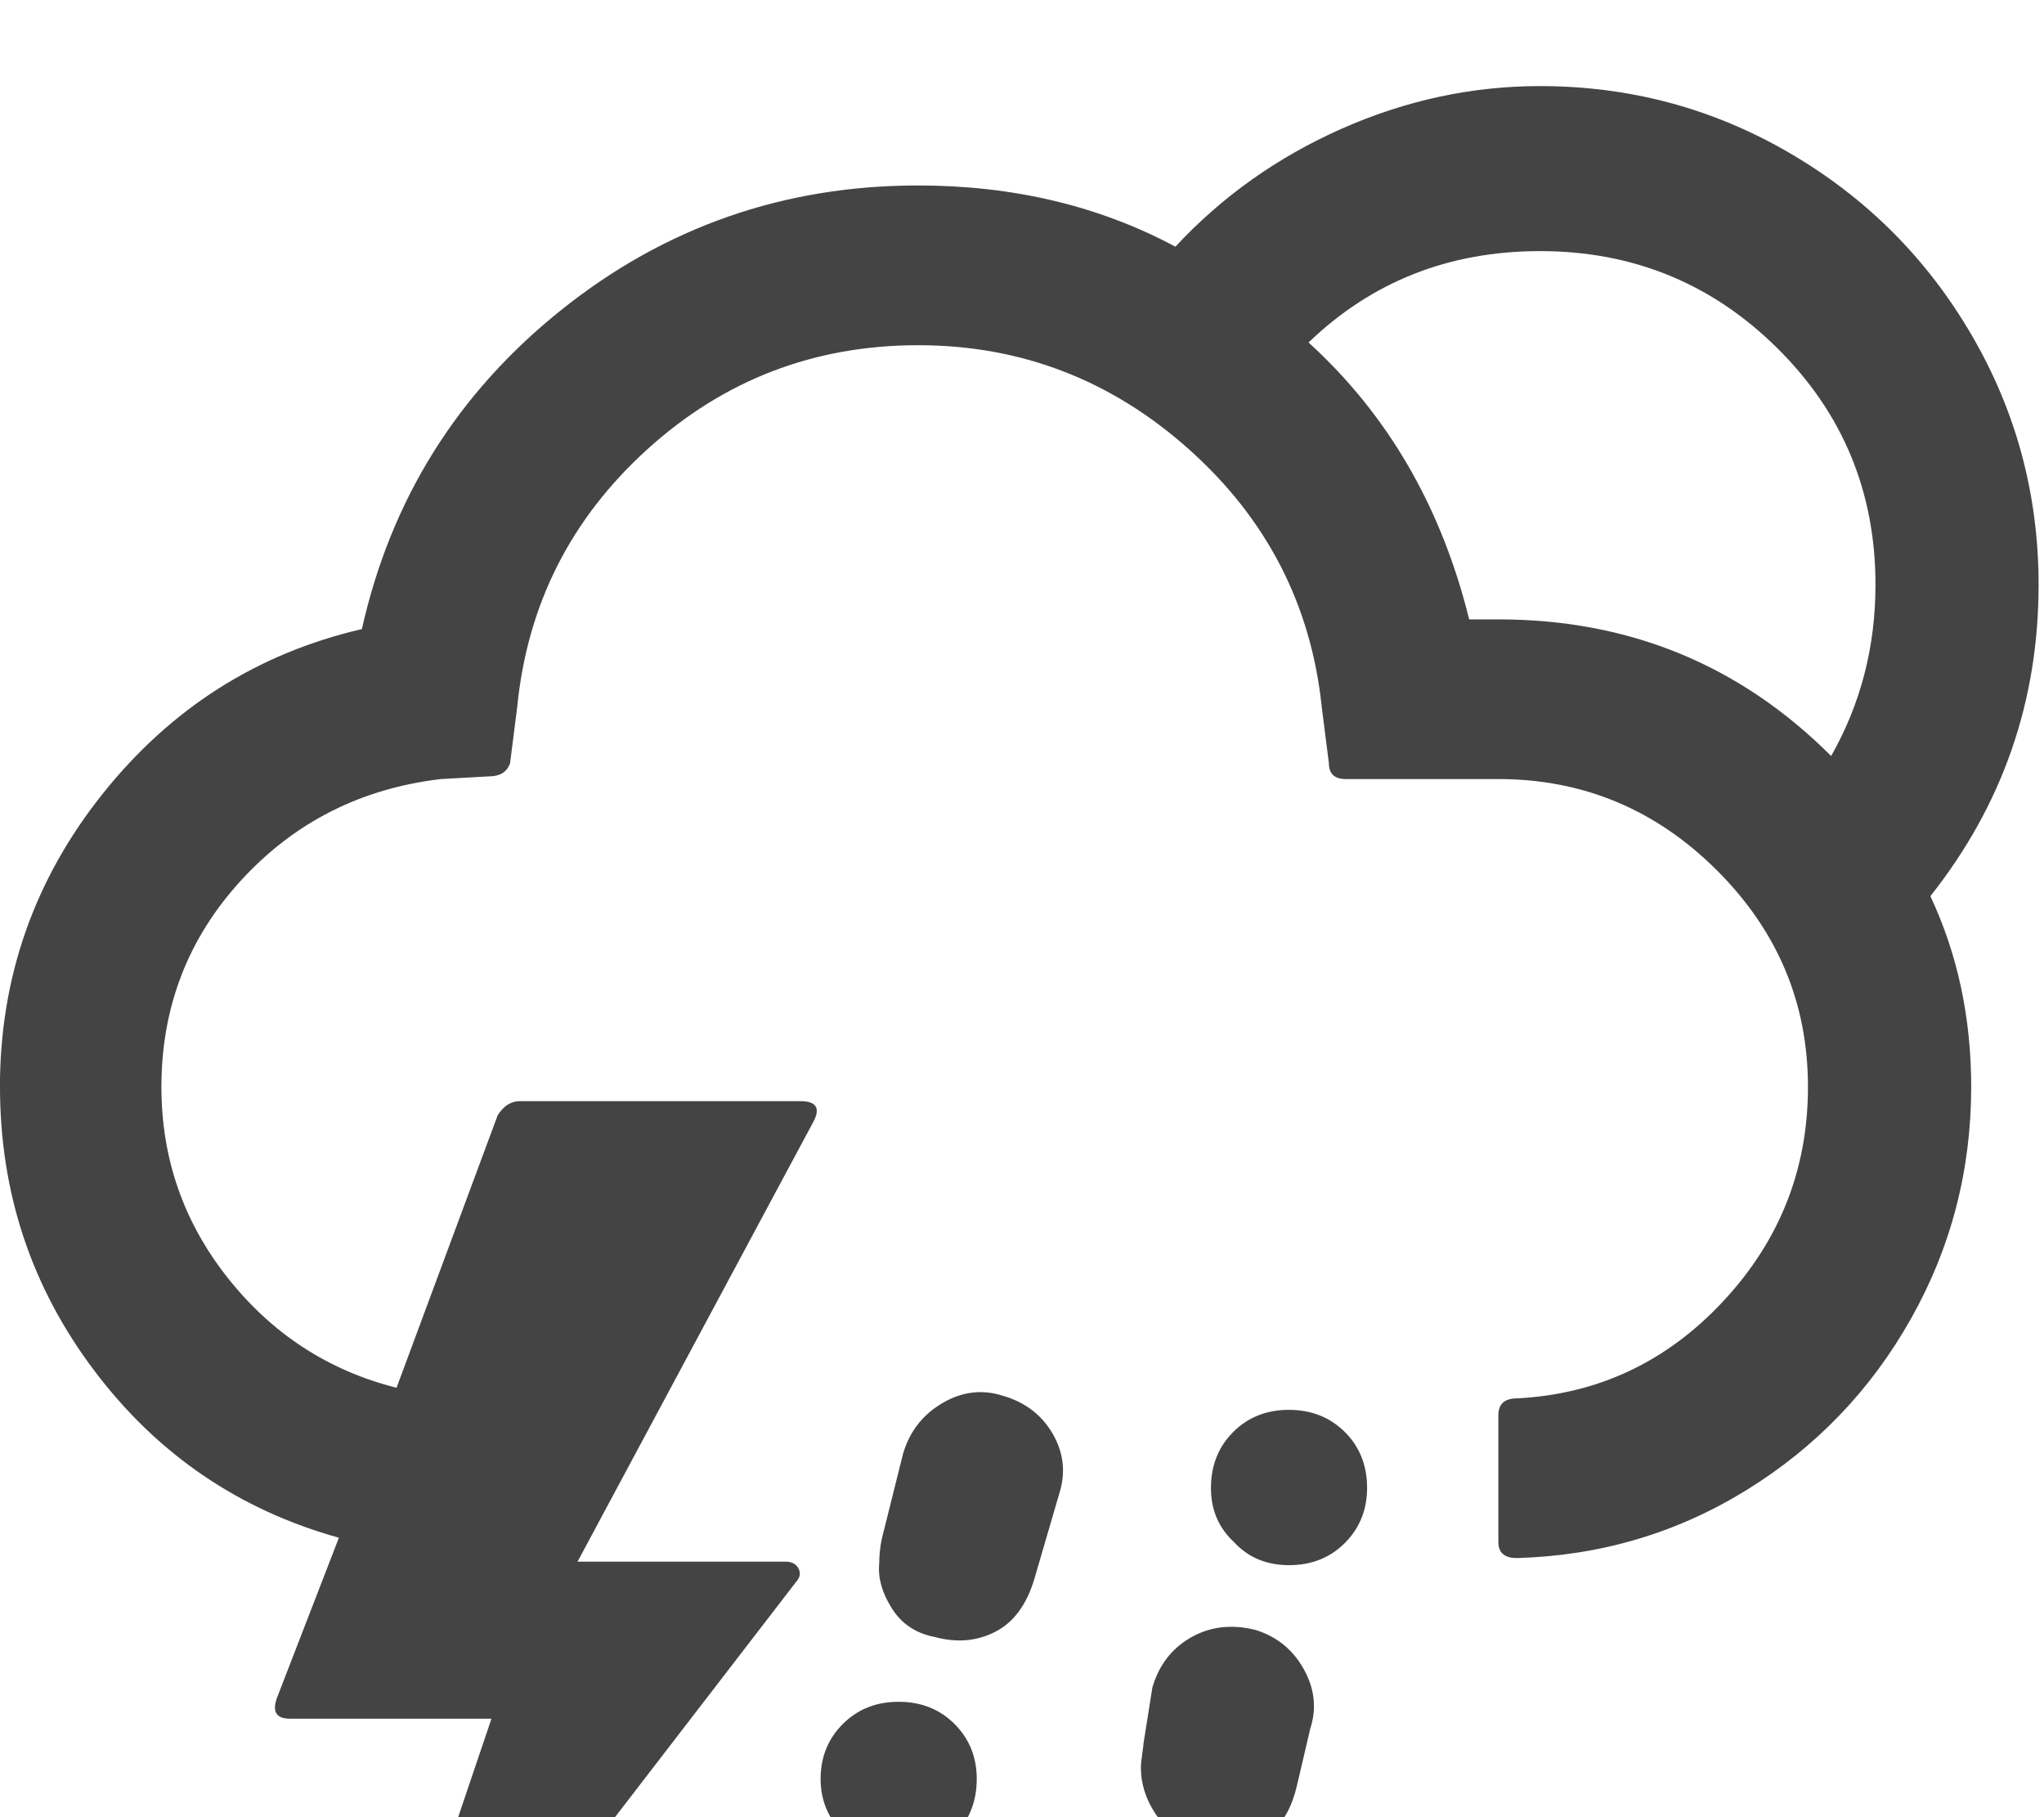 <?xml version="1.0" encoding="utf-8"?>
<!-- Generated by IcoMoon.io -->
<!DOCTYPE svg PUBLIC "-//W3C//DTD SVG 1.1//EN" "http://www.w3.org/Graphics/SVG/1.1/DTD/svg11.dtd">
<svg version="1.1" xmlns="http://www.w3.org/2000/svg" xmlns:xlink="http://www.w3.org/1999/xlink" width="36" height="32" viewBox="0 0 36 32">
<path fill="#444444" d="M0 19.141q0 2.797 1.664 5t4.305 2.938l-1.094 2.828q-0.125 0.359 0.234 0.359h3.547l-2.375 7.016h0.484l7.266-9.438q0.094-0.109 0.031-0.227t-0.234-0.117h-3.656l4.156-7.75q0.188-0.359-0.234-0.359h-4.938q-0.234 0-0.391 0.25l-1.781 4.797q-1.797-0.453-2.969-1.93t-1.172-3.367q0-2.109 1.406-3.641t3.516-1.781l0.844-0.047q0.297 0 0.375-0.234l0.125-0.984q0.266-2.703 2.289-4.539t4.773-1.836q2.719 0 4.773 1.836t2.336 4.539l0.125 0.984q0 0.281 0.297 0.281h2.688q2.234 0 3.844 1.602t1.609 3.82q0 2.172-1.492 3.773t-3.633 1.711q-0.328 0-0.328 0.297v2.234q0 0.281 0.328 0.281 2.203-0.063 4.039-1.195t2.898-3.016 1.063-4.086q0-1.828-0.719-3.359 1.906-2.406 1.906-5.484 0-2.375-1.18-4.398t-3.203-3.203-4.398-1.18q-1.797 0-3.492 0.75t-2.93 2.078q-2.016-1.078-4.531-1.078-3.547 0-6.289 2.195t-3.508 5.617q-2.766 0.641-4.57 2.906t-1.805 5.156zM13.141 36.172q0 0.422 0.266 0.82t0.813 0.555q0.203 0.047 0.406 0.047 1.078 0 1.328-1.016l0.219-0.984q0.156-0.641-0.141-1.141t-0.875-0.609q-0.531-0.172-1.047 0.117t-0.688 0.852l-0.219 0.984q-0.063 0.281-0.063 0.375zM14.453 31.328q0 0.563 0.406 0.969t0.969 0.406q0.594 0 0.984-0.391t0.391-0.984q0-0.578-0.391-0.969t-0.984-0.391-0.984 0.391-0.391 0.969zM15.484 27.547q-0.031 0.375 0.227 0.781t0.758 0.5q0.578 0.156 1.063-0.094t0.688-0.938l0.438-1.5q0.172-0.547-0.117-1.047t-0.883-0.672q-0.547-0.172-1.063 0.133t-0.688 0.883l-0.375 1.5q-0.047 0.219-0.047 0.453zM20.094 31.125q0 0.422 0.25 0.805t0.766 0.539q0.078 0 0.234 0.031t0.234 0.031q1.016 0 1.266-1.094l0.234-1q0.172-0.531-0.117-1.047t-0.852-0.688q-0.625-0.156-1.133 0.133t-0.68 0.883l-0.156 0.984q0 0.031-0.023 0.188t-0.023 0.234zM21.328 26.203q0 0.578 0.406 0.953 0.375 0.406 0.969 0.406t0.984-0.391 0.391-0.969q0-0.594-0.391-0.984t-0.984-0.391-0.984 0.391-0.391 0.984zM23.047 6.031q1.672-1.609 4.078-1.609 2.453 0 4.18 1.711t1.727 4.164q0 1.641-0.781 3.016-2.406-2.406-5.859-2.406h-0.516q-0.734-2.969-2.828-4.875z"></path>
</svg>
